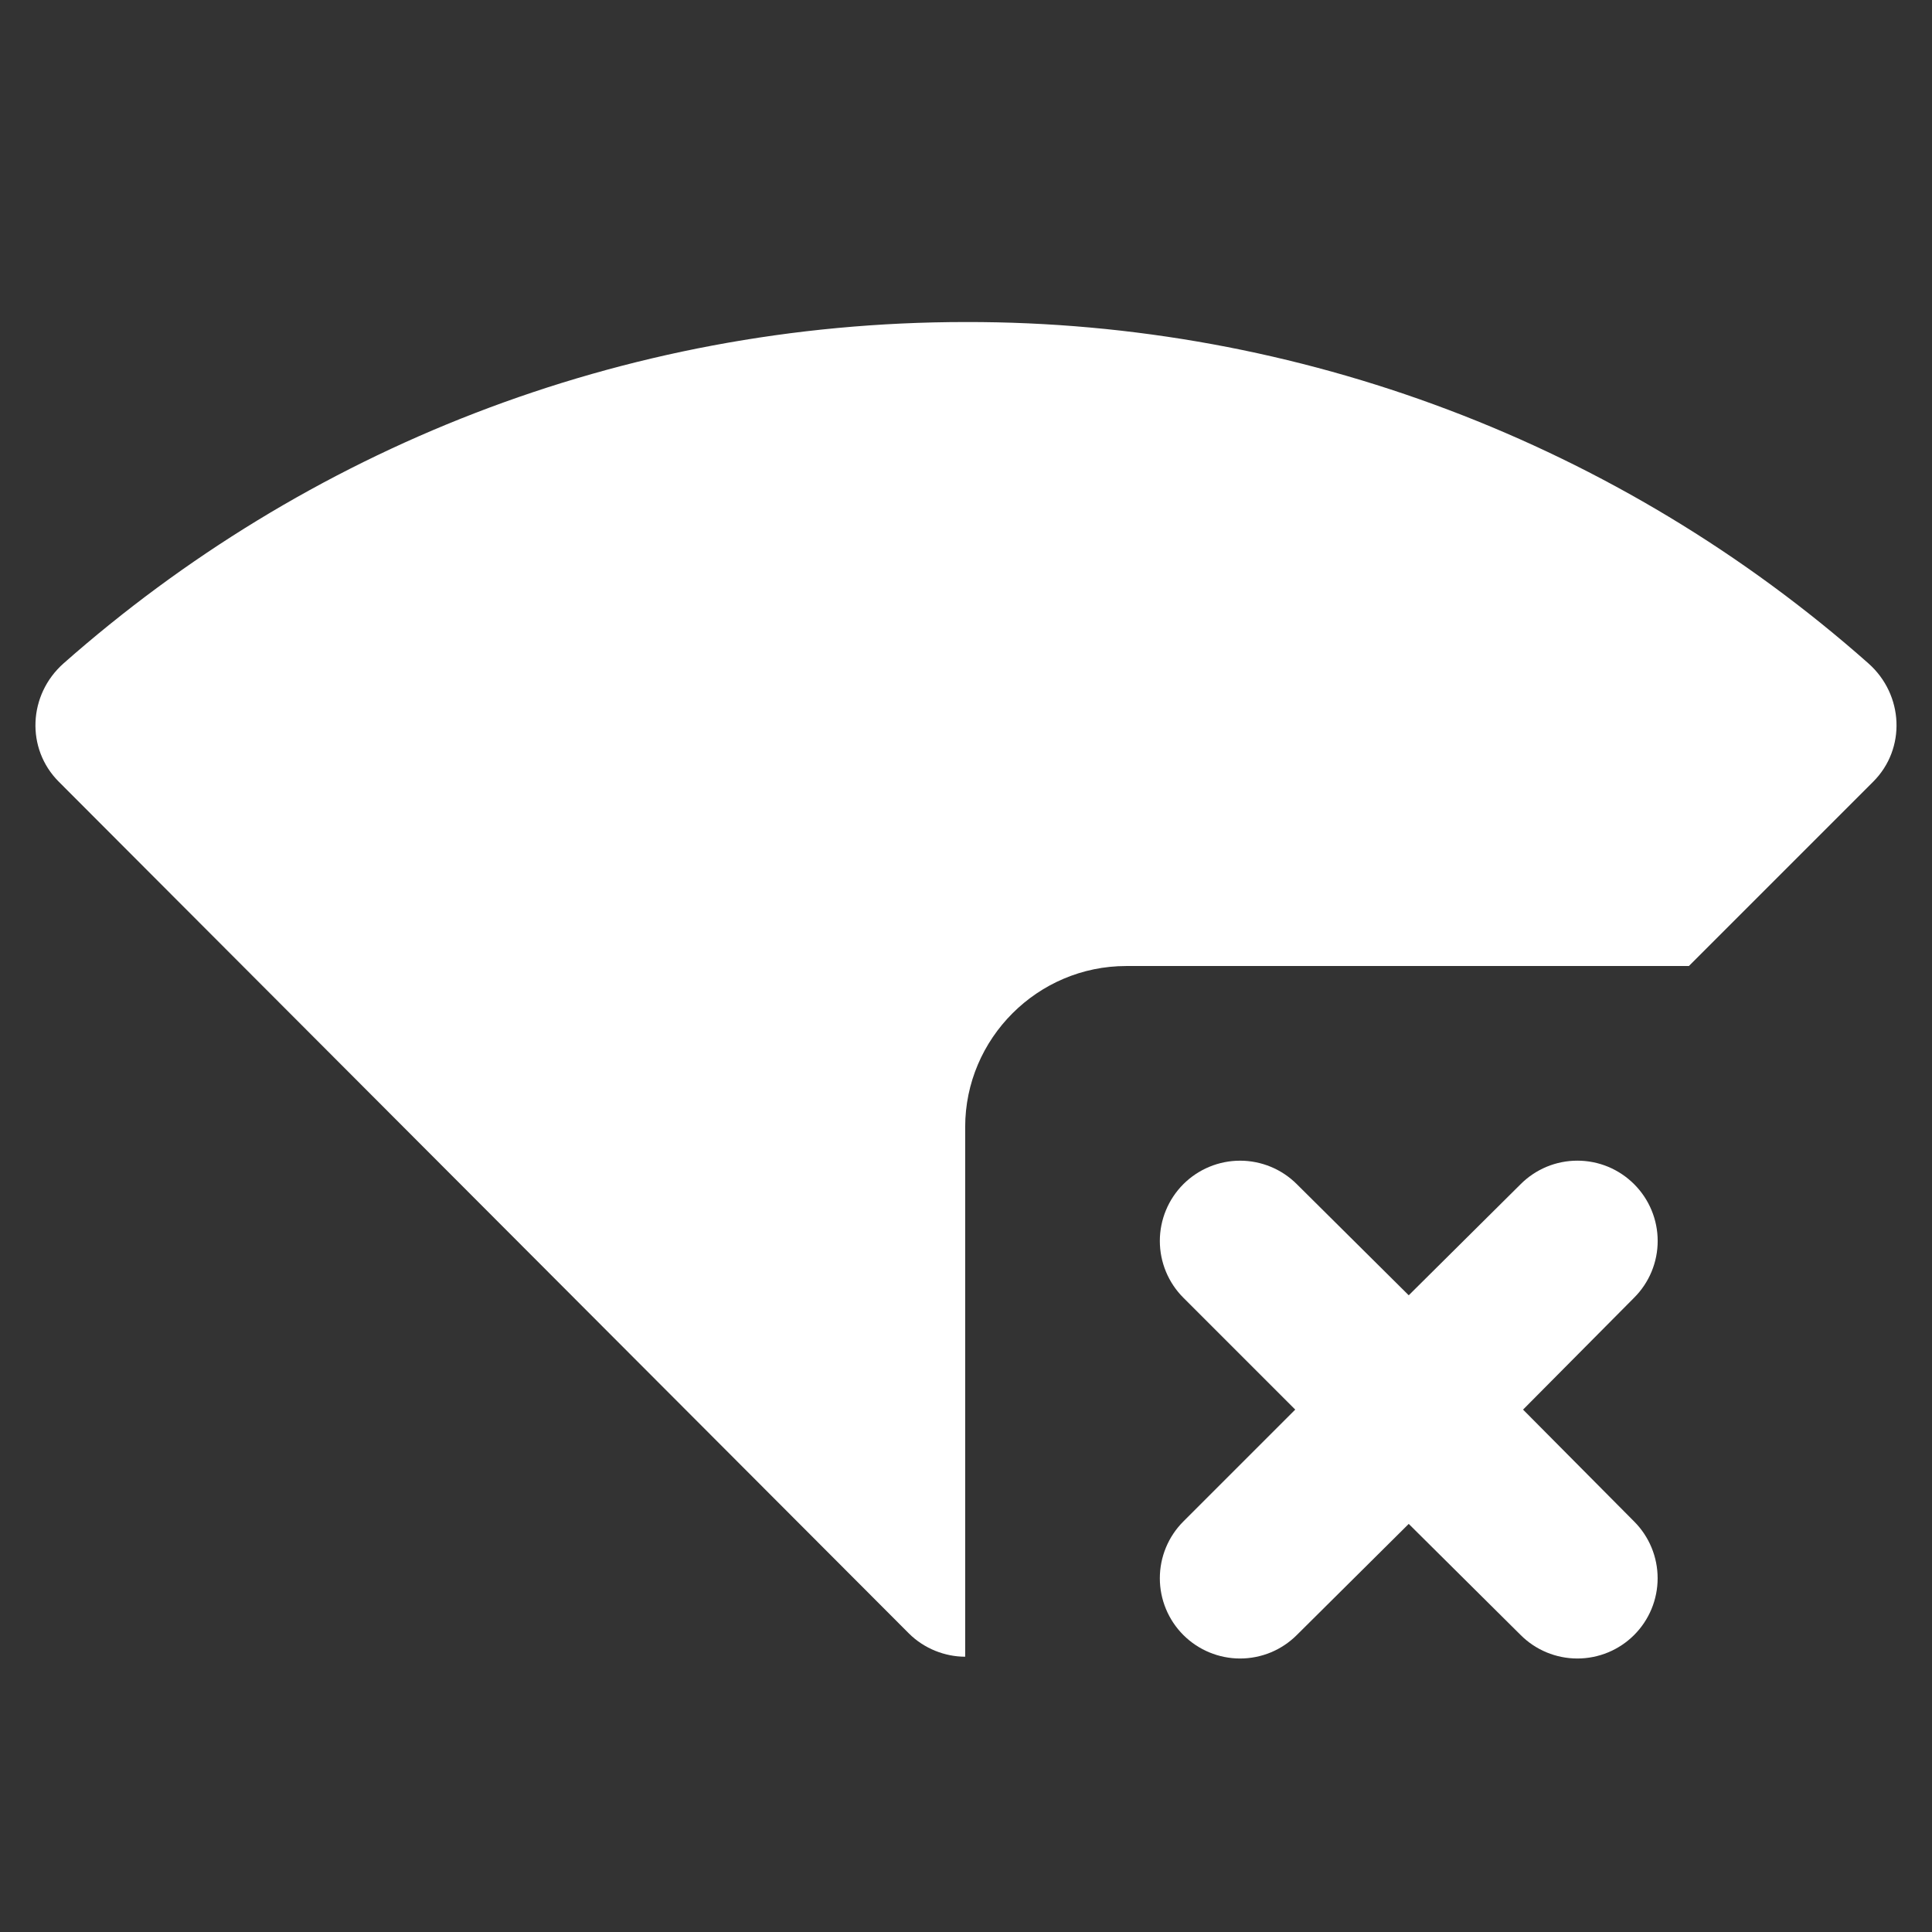 <svg width="82" height="82" viewBox="0 0 82 82" fill="none" xmlns="http://www.w3.org/2000/svg">
<rect x="0" y="0" width="82" height="82" fill="#333333" stroke="none"/>
<path d="M79.3 28.155C68.737 18.801 55.109 13.647 40.999 13.668C26.308 13.668 12.914 19.135 2.699 28.155C1.195 29.487 1.093 31.776 2.494 33.177L38.574 69.326C39.223 69.975 40.111 70.316 40.965 70.316V47.835C40.965 44.076 44.04 41.001 47.798 41.001H71.681L79.505 33.177C80.906 31.776 80.803 29.487 79.3 28.155Z" fill="white"/>
<path d="M69.358 50.261C69.041 49.944 68.666 49.693 68.253 49.521C67.839 49.35 67.396 49.262 66.949 49.262C66.501 49.262 66.058 49.35 65.645 49.521C65.232 49.693 64.856 49.944 64.54 50.261L59.791 54.976L55.042 50.261C54.403 49.622 53.536 49.263 52.633 49.263C51.73 49.263 50.863 49.622 50.224 50.261C49.586 50.9 49.227 51.766 49.227 52.67C49.227 53.573 49.586 54.44 50.224 55.078L54.974 59.828L50.224 64.577C49.908 64.893 49.657 65.269 49.486 65.682C49.315 66.095 49.227 66.538 49.227 66.986C49.227 67.433 49.315 67.876 49.486 68.289C49.657 68.702 49.908 69.078 50.224 69.394C50.863 70.033 51.73 70.392 52.633 70.392C53.08 70.392 53.523 70.304 53.937 70.133C54.35 69.962 54.725 69.711 55.042 69.394L59.791 64.679L64.54 69.394C64.856 69.711 65.232 69.962 65.645 70.133C66.059 70.304 66.501 70.392 66.949 70.392C67.396 70.392 67.839 70.304 68.252 70.133C68.666 69.962 69.041 69.711 69.358 69.394C69.674 69.078 69.925 68.702 70.096 68.289C70.267 67.876 70.355 67.433 70.355 66.986C70.355 66.538 70.267 66.095 70.096 65.682C69.925 65.269 69.674 64.893 69.358 64.577L64.643 59.828L69.358 55.078C69.674 54.762 69.926 54.387 70.097 53.974C70.269 53.56 70.357 53.117 70.357 52.67C70.357 52.222 70.269 51.779 70.097 51.366C69.926 50.952 69.674 50.577 69.358 50.261Z" fill="white"/>
</svg>
